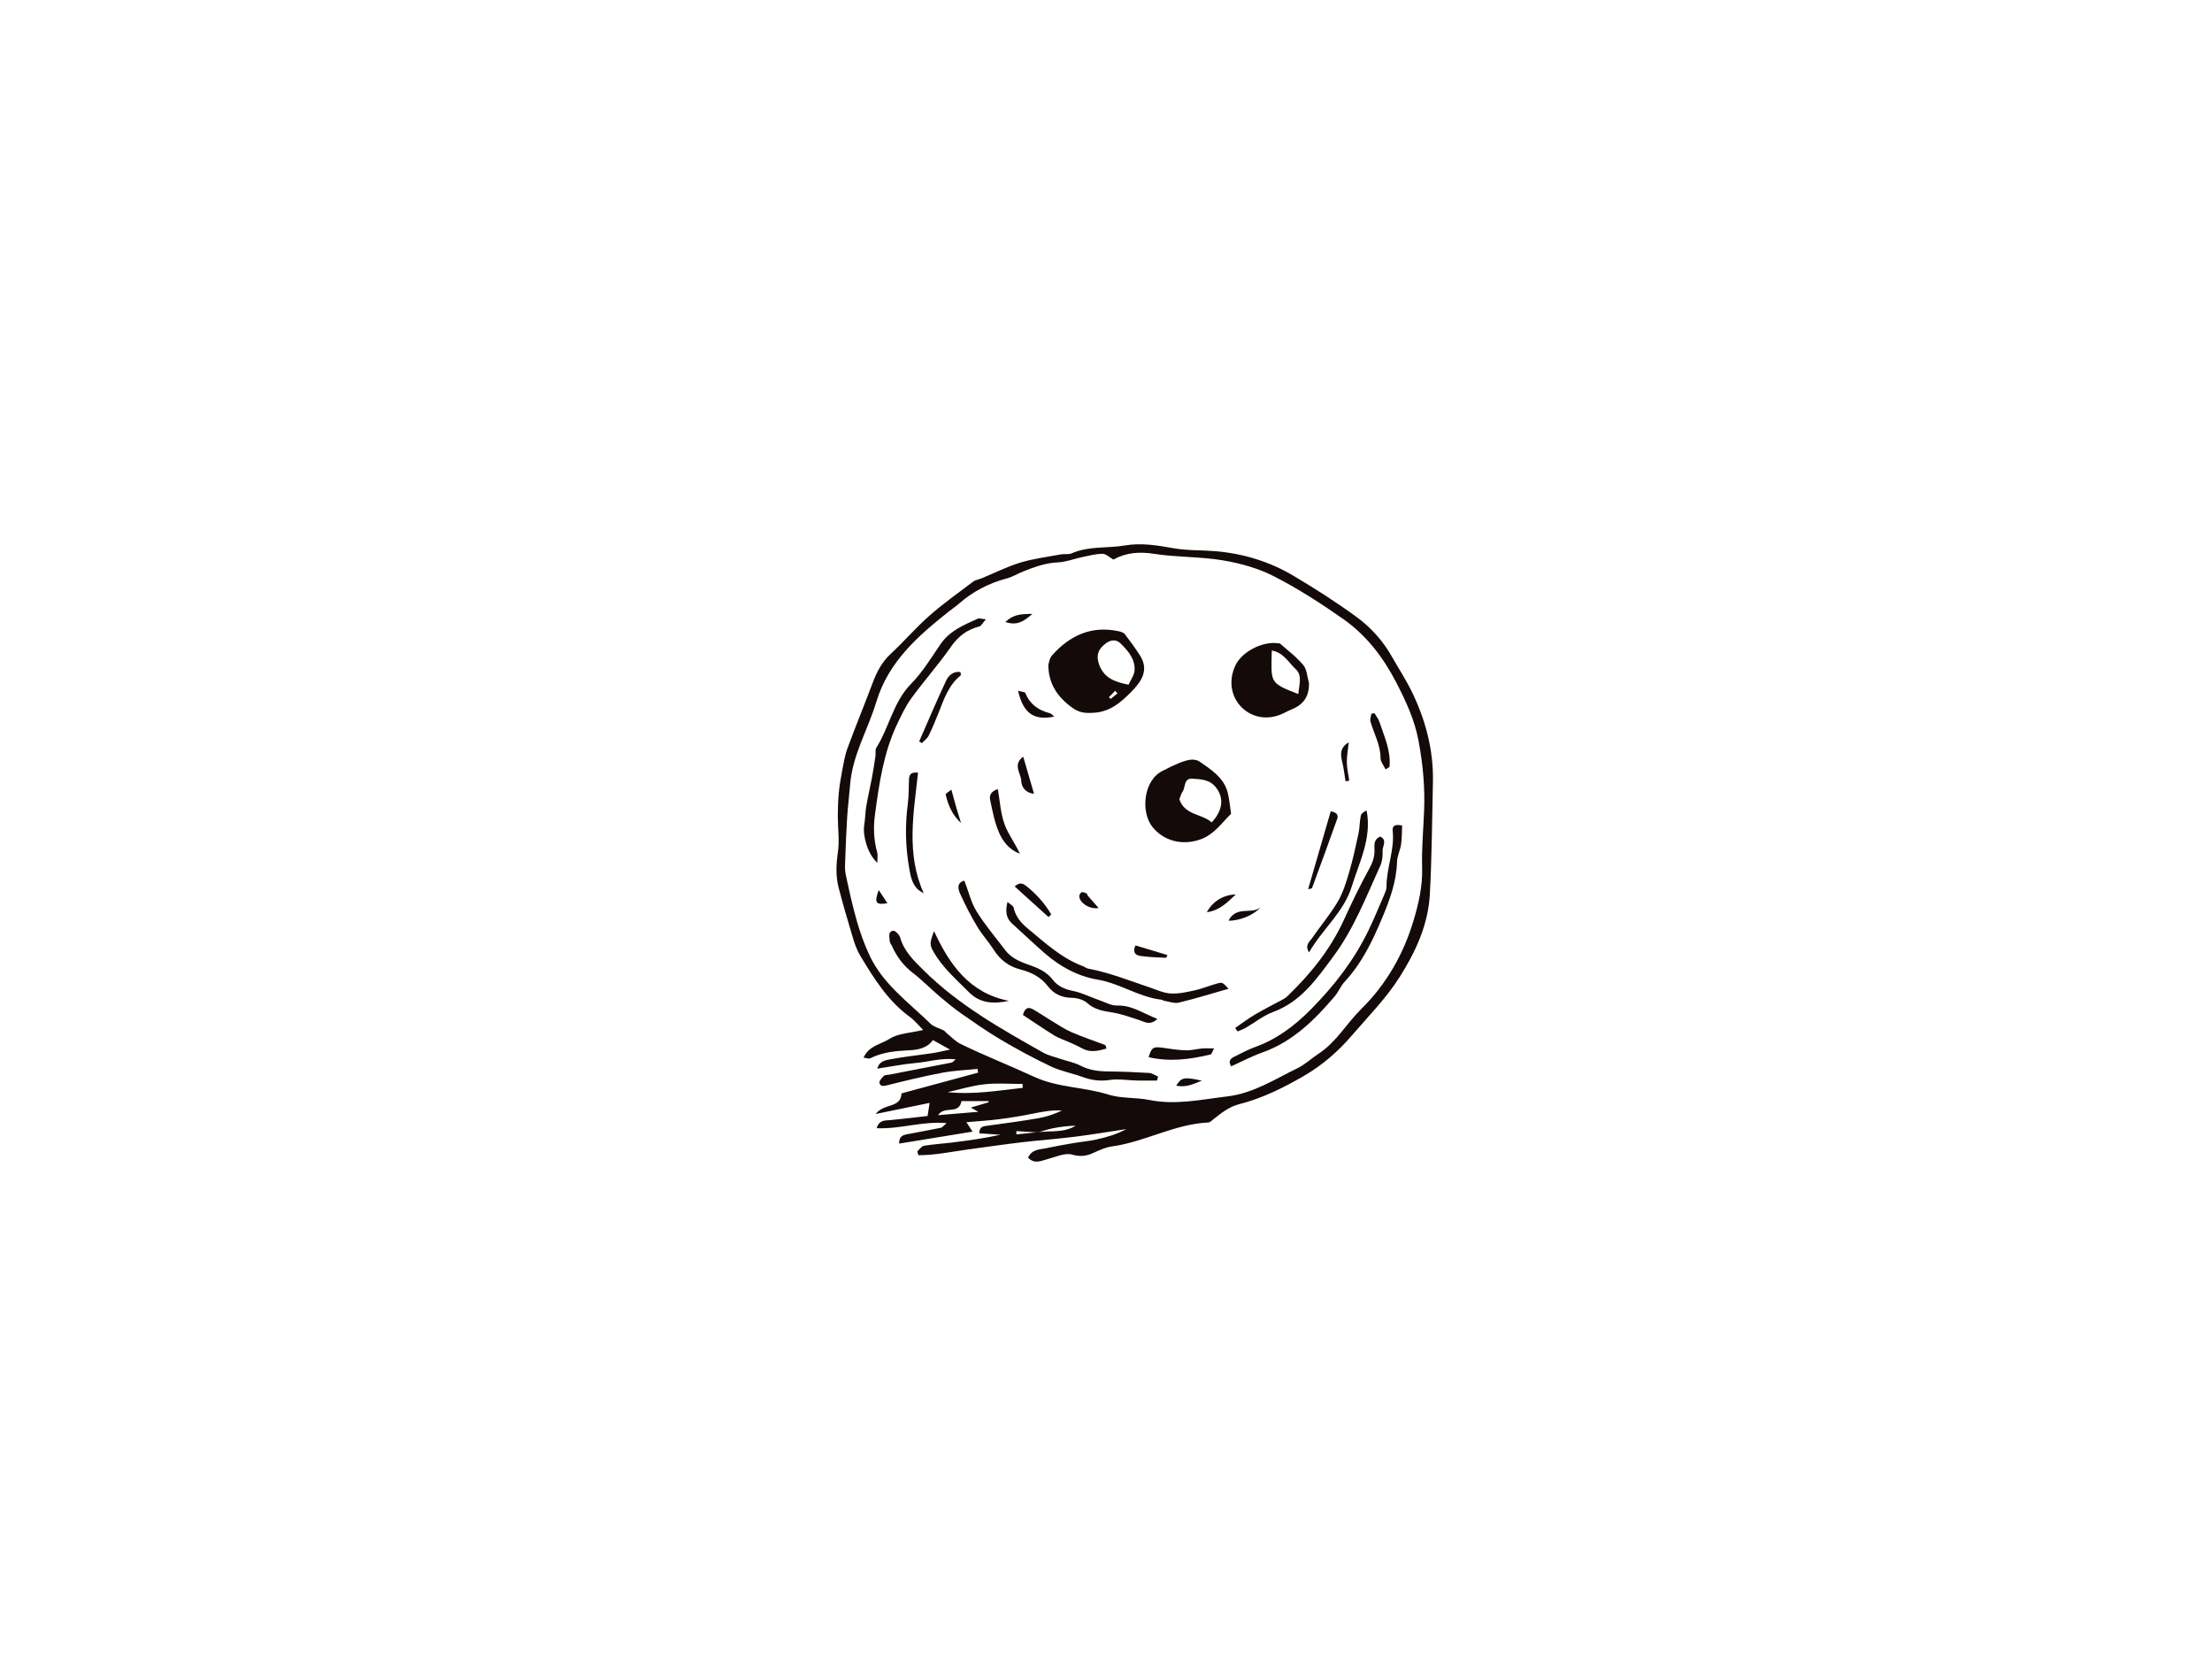 <?xml version="1.0" encoding="utf-8"?>
<!-- Generator: Adobe Illustrator 17.0.0, SVG Export Plug-In . SVG Version: 6.00 Build 0)  -->
<!DOCTYPE svg PUBLIC "-//W3C//DTD SVG 1.1//EN" "http://www.w3.org/Graphics/SVG/1.1/DTD/svg11.dtd">
<svg version="1.1" id="Layer_1" xmlns="http://www.w3.org/2000/svg" xmlns:xlink="http://www.w3.org/1999/xlink" x="0px" y="0px"
	 width="800px" height="600px" viewBox="0 0 800 600" enable-background="new 0 0 800 600" xml:space="preserve">
<g>
	<path fill-rule="evenodd" clip-rule="evenodd" fill="#140A09" d="M371.819,418.697c1.386-3.125,4.171-2.916,6.527-3.427
		c3.229-0.699,6.488-1.272,9.748-1.83c2.796-0.477,5.639-0.711,8.405-1.317c3.707-0.813,7.359-1.88,10.832-3.761
		c-6.248,0.936-12.485,1.991-18.751,2.773c-6.302,0.792-12.645,1.234-18.954,1.978c-6.458,0.765-12.898,1.697-19.343,2.577
		c-6.044,0.822-12.068,2.11-18.163,2.114c-0.121-0.475-0.232-0.949-0.355-1.421c0.811-0.697,1.537-1.856,2.435-2.003
		c3.434-0.573,6.926-0.769,10.386-1.199c5.758-0.719,11.507-1.509,17.253-2.793c-2.556-0.171-5.12-0.339-7.68-0.503
		c0.044-2.547,1.53-2.56,3.104-2.771c6.11-0.819,12.22-1.657,18.297-2.699c2.91-0.492,5.737-1.457,8.504-2.785
		c-3.68-0.25-7.209,0.479-10.767,1.19c-3.931,0.784-7.897,1.443-11.868,1.951c-3.794,0.49-7.622,0.707-11.924,1.088
		c0.89,1.349,1.426,2.166,2.241,3.406c-9.08,1.48-17.732,2.893-26.554,4.334c-0.073-2.669,1.399-3.087,2.875-3.377
		c4.076-0.801,8.17-1.509,12.239-2.339c0.5-0.106,0.896-0.721,2.041-1.701c-8.968-0.749-16.84,2.241-25.285,1.847
		c0.945-3.083,3.019-2.747,4.932-2.927c4.482-0.425,8.948-0.982,13.483-1.489c0.257-1.687,0.463-3.054,0.725-4.736
		c-6.273,1.289-12.387,2.548-19.527,4.021c3.054-4.007,9.076-1.959,9.381-7.463c9.243-2.506,18.468-5.005,27.697-7.504
		c-0.084-0.45-0.163-0.899-0.244-1.345c-4.232,0.437-8.518,0.588-12.681,1.378c-6.715,1.273-13.373,2.869-19.998,4.551
		c-1.411,0.355-2.512,0.407-2.76-0.903c-0.131-0.729,0.882-1.813,1.603-2.503c0.413-0.394,1.273-0.321,1.934-0.446
		c7.532-1.457,15.066-2.901,22.594-4.377c0.275-0.05,0.494-0.384,1.443-1.166c-5.33-0.573-9.835,0.924-14.374,1.318
		c-4.555,0.4-9.066,1.311-13.975,2.053c0.685-2.781,3.06-3.067,4.859-3.408c4.928-0.929,9.934-1.432,14.895-2.172
		c1.876-0.277,3.725-0.736,6.542-1.313c-2.581-1.439-4.278-2.383-6.187-3.45c-2.095,2.942-5.374,3.548-8.63,3.7
		c-4.87,0.225-9.617,0.671-14.051,2.904c-0.482,0.24-1.251-0.098-2.412-0.229c1.915-4.373,6.383-4.855,9.385-6.798
		c3.169-2.053,7.615-2.122,12.191-3.225c-1.799-1.783-3.146-3.502-4.841-4.736c-7.934-5.751-12.931-13.863-17.869-22.006
		c-1.193-1.963-1.995-4.211-2.666-6.423c-1.835-6.052-3.602-12.126-5.197-18.247c-1.105-4.246-0.917-8.503-0.271-12.908
		c0.627-4.244-0.044-8.668-0.036-13.012c0.007-2.796,0.094-5.599,0.355-8.384c0.253-2.646,0.688-5.291,1.195-7.905
		c0.538-2.76,0.965-5.589,1.929-8.207c2.923-7.934,6.143-15.76,9.12-23.679c1.495-3.97,3.333-7.565,6.546-10.53
		c4.786-4.421,9.035-9.431,13.917-13.732c5.01-4.409,10.484-8.301,15.825-12.326c0.892-0.675,2.152-0.849,3.227-1.291
		c4.62-1.907,9.124-4.199,13.884-5.639c4.747-1.439,9.748-2.055,14.647-2.965c1.313-0.246,2.814,0.111,3.971-0.396
		c6.156-2.708,12.789-1.751,19.12-2.825c6.17-1.051,11.872-0.029,17.817,1.009c4.92,0.855,10.015,0.626,15.02,1.051
		c10.09,0.849,19.621,3.771,28.299,8.935c7.742,4.605,15.36,9.475,22.636,14.778c5.274,3.836,9.687,8.745,12.946,14.535
		c2.368,4.199,5.038,8.255,7.144,12.579c5.039,10.332,7.901,21.24,7.63,32.825c-0.313,13.507-0.382,27.026-1.12,40.513
		c-0.604,10.895-5.057,20.567-10.857,29.763c-4.951,7.828-11.397,14.293-17.359,21.238c-4.99,5.814-10.64,10.698-17.119,14.484
		c-7.471,4.367-15.262,8.236-23.752,10.392c-3.515,0.896-6.248,3.112-9.02,5.276c-0.642,0.502-1.334,1.27-2.033,1.303
		c-12.122,0.553-22.787,6.952-34.637,8.622c-2.27,0.319-4.522,1.255-6.625,2.245c-2.633,1.238-4.853,1.622-7.97,0.747
		c-2.679-0.751-6.093,0.921-9.131,1.701C376.362,419.866,374.169,421.08,371.819,418.697z M375.236,409.487
		c4.626-0.621,9.512,0.319,13.801-2.372c-2.793,0.065-5.549,0.405-8.26,0.945c-1.851,0.363-3.638,1.005-5.474,1.495
		c-2.574-0.156-5.153-0.315-7.726-0.475c0.007,0.394,0.007,0.797,0.013,1.193C370.141,410.014,372.689,409.752,375.236,409.487z
		 M402.681,202.37c-1.476-0.823-2.716-2.097-3.944-2.085c-2.453,0.021-4.911,0.692-7.344,1.197c-2.927,0.611-5.81,1.779-8.75,1.91
		c-4.459,0.192-8.466,1.643-12.493,3.235c-2.016,0.798-3.905,2.005-5.979,2.549c-6.58,1.737-12.408,4.776-17.507,9.281
		c-1.128,0.995-2.401,1.816-3.583,2.752c-11.19,8.887-21.78,18.166-26.148,32.627c-3.018,9.99-8.609,19.17-9.472,29.862
		c-0.319,3.971-0.821,7.932-1.078,11.906c-0.323,4.999-0.507,10.008-0.688,15.014c-0.065,1.832-0.237,3.733,0.138,5.495
		c1.207,5.704,2.451,11.422,4.065,17.021c1.244,4.311,2.77,8.599,4.699,12.644c4.895,10.284,14.117,16.819,21.982,24.503
		c1.205,1.178,3.16,1.567,4.728,2.385c0.429,0.221,0.703,0.711,1.096,1.023c1.668,1.332,3.188,2.985,5.058,3.898
		c8.656,4.223,17.674,7.732,26.352,11.768c8.801,4.094,18.161,3.709,27.002,6.502c4.68,1.484,9.95,0.975,14.837,1.96
		c9.589,1.934,18.914-0.18,28.303-1.297c9.312-1.113,17.123-6.204,25.306-10.2c2.816-1.378,5.185-3.639,7.83-5.385
		c6.273-4.148,9.917-10.788,15.155-15.949c9.058-8.924,15.303-19.773,18.964-32.001c1.872-6.252,3.321-12.529,3.119-19.215
		c-0.208-6.817,0.442-13.659,0.717-20.492c0.348-8.555-0.446-17.007-2.024-25.416c-1.407-7.499-4.564-14.291-8.028-20.988
		c-4.67-9.048-10.772-17.055-19.077-22.908c-8.028-5.66-16.371-11.019-25.089-15.501c-5.685-2.923-12.181-4.734-18.52-5.802
		c-8.201-1.382-16.687-1.071-24.906-2.368C411.98,199.441,407.159,199.879,402.681,202.37z M369.887,393.441
		c-0.025-0.471-0.048-0.942-0.069-1.413c-4.592,0-9.218-0.388-13.752,0.108c-4.503,0.49-8.904,1.872-13.353,2.862
		c4.597,0.475,9.046,0.344,13.475-0.025C360.767,394.584,365.32,393.96,369.887,393.441z M339.278,403.316
		c4.88-0.405,9.254-0.773,14.563-1.215c-1.428-0.801-1.937-1.084-2.735-1.528c2.612-0.778,4.559-1.359,6.502-1.939
		c-0.042-0.135-0.09-0.267-0.134-0.402c-3.298,0-6.598,0-9.739,0C346.783,403.362,341.565,399.701,339.278,403.316z"/>
	<path fill-rule="evenodd" clip-rule="evenodd" fill="none" d="M402.681,202.37c4.478-2.491,9.298-2.929,14.72-2.074
		c8.22,1.297,16.705,0.986,24.906,2.368c6.339,1.068,12.835,2.879,18.52,5.802c8.718,4.482,17.061,9.84,25.089,15.501
		c8.305,5.852,14.407,13.859,19.077,22.908c3.463,6.696,6.621,13.488,8.028,20.988c1.578,8.409,2.372,16.861,2.024,25.416
		c-0.275,6.832-0.925,13.675-0.717,20.492c0.201,6.686-1.247,12.964-3.119,19.215c-3.661,12.228-9.906,23.077-18.964,32.001
		c-5.237,5.161-8.881,11.801-15.155,15.949c-2.645,1.747-5.014,4.007-7.83,5.385c-8.184,3.996-15.995,9.087-25.306,10.2
		c-9.389,1.117-18.714,3.231-28.303,1.297c-4.888-0.986-10.157-0.476-14.837-1.96c-8.841-2.793-18.201-2.408-27.002-6.502
		c-8.678-4.036-17.695-7.545-26.352-11.768c-1.87-0.913-3.39-2.566-5.058-3.898c-0.392-0.311-0.667-0.801-1.096-1.023
		c-1.568-0.819-3.523-1.207-4.728-2.385c-7.865-7.684-17.086-14.219-21.982-24.503c-1.93-4.046-3.456-8.333-4.699-12.644
		c-1.614-5.598-2.858-11.316-4.065-17.021c-0.375-1.762-0.203-3.663-0.138-5.495c0.181-5.006,0.365-10.015,0.688-15.014
		c0.257-3.975,0.759-7.936,1.078-11.906c0.863-10.692,6.454-19.871,9.472-29.862c4.368-14.461,14.958-23.74,26.148-32.627
		c1.182-0.936,2.455-1.757,3.583-2.752c5.099-4.505,10.926-7.544,17.507-9.281c2.074-0.544,3.963-1.751,5.979-2.549
		c4.026-1.591,8.034-3.043,12.493-3.235c2.941-0.131,5.824-1.299,8.75-1.91c2.433-0.506,4.891-1.177,7.344-1.197
		C399.966,200.273,401.205,201.547,402.681,202.37z M379.141,240.467c-0.004,6.682,3.31,11.835,9.133,15.81
		c2.404,1.639,4.866,1.693,7.63,1.484c5.62-0.429,9.562-3.805,13.148-7.457c3.544-3.607,6.723-7.78,3.234-13.25
		c-1.697-2.656-3.561-5.214-5.483-7.713c-0.442-0.573-1.409-0.867-2.197-1.04c-9.838-2.133-17.675,1.501-24.103,8.703
		C379.499,238.128,379.318,239.984,379.141,240.467z M445.239,294.324c-0.421-2.756-0.621-5.222-1.201-7.59
		c-1.342-5.459-6.066-8.424-10.085-11.22c-2.842-1.983-7.088,0.261-10.49,1.766c-0.913,0.402-1.762,0.949-2.679,1.357
		c-7.213,3.191-8.38,14.918-4.011,20.415c4.149,5.21,10.996,6.817,17.38,4.524C439.216,301.76,441.895,297.535,445.239,294.324z
		 M473.403,247.038c-0.631-2.187-0.692-4.838-2.016-6.46c-2.393-2.921-5.533-5.239-8.391-7.774
		c-0.206-0.185-0.638-0.119-0.969-0.163c-5.333-0.733-12.72,2.927-15.143,7.859c-2.295,4.659-1.96,9.896,0.853,13.765
		c3.198,4.396,9.07,6.633,15.279,4.213c1.401-0.544,2.699-1.338,4.092-1.897C471.37,254.866,473.542,251.91,473.403,247.038z
		 M418.43,390.802c0.139-0.479,0.283-0.961,0.425-1.439c-1.095-0.457-2.164-1.247-3.281-1.317
		c-4.991-0.305-9.994-0.494-14.991-0.548c-3.394-0.037-6.564-0.45-9.683-2.035c-2.483-1.261-5.333-1.791-8.007-2.693
		c-1.899-0.642-3.907-1.111-5.635-2.085c-15.272-8.608-30.517-17.188-43.177-29.713c-3.652-3.615-7.117-6.898-8.554-11.974
		c-0.287-1.007-1.834-2.523-2.527-2.389c-2.033,0.39-1.232,2.381-1.221,3.778c0.006,0.59,0.557,1.171,0.823,1.772
		c1.726,3.896,4.192,7.136,7.632,9.781c3.3,2.527,6.216,5.558,9.392,8.264c2.539,2.16,5.12,4.299,7.847,6.208
		c4.786,3.343,9.574,6.715,14.595,9.673c5.877,3.467,11.908,6.73,18.08,9.642c3.583,1.689,7.611,2.4,11.364,3.767
		c3.214,1.172,6.314,1.614,9.794,1.091c3.213-0.478,6.579,0.131,9.879,0.204C413.6,390.844,416.016,390.802,418.43,390.802z
		 M317.278,312.029c0-1.261,0.273-2.598-0.046-3.775c-1.234-4.528-1.43-8.908-0.784-13.688c1.505-11.151,3.079-22.2,7.924-32.487
		c1.551-3.296,3.129-6.665,5.26-9.588c4.595-6.31,9.818-12.166,14.273-18.563c2.662-3.819,5.839-6.219,10.248-7.353
		c0.748-0.196,1.259-1.321,2.408-2.608c-1.668-0.144-2.416-0.446-2.927-0.217c-5.003,2.266-10.114,4.319-13.435,9.16
		c-3.39,4.932-6.538,10.179-10.69,14.403c-6.498,6.612-7.888,15.733-12.596,23.158c-0.473,0.746-0.139,1.972-0.285,2.966
		c-0.39,2.618-0.79,5.235-1.276,7.84c-0.646,3.423-1.457,6.817-2.037,10.248c-0.392,2.295-0.396,4.649-0.761,6.948
		C311.965,302.127,313.706,308.78,317.278,312.029z M445.264,385.653c3.757-1.691,7.43-3.65,11.315-5.026
		c10.969-3.9,18.827-11.71,26.116-20.271c1.388-1.636,2.2-3.779,3.652-5.345c6.254-6.756,10.109-14.816,13.613-23.215
		c2.723-6.527,5.091-12.993,5.304-20.156c0.062-2.114,1.153-4.173,1.465-6.304c0.323-2.241,0.265-4.538,0.373-6.754
		c-2.27-0.532-3.65-0.133-3.423,1.893c0.773,6.938-2.283,13.429-2.222,20.274c0.007,0.957-0.458,1.963-0.853,2.879
		c-1.918,4.438-3.746,8.924-5.87,13.265c-5.182,10.584-12.304,19.737-20.59,28.107c-5.856,5.926-12.249,10.788-20.14,13.642
		c-2.662,0.963-5.185,2.327-7.734,3.592C444.928,382.899,444.163,383.904,445.264,385.653z M446.712,371.771
		c0.286,0.425,0.576,0.845,0.863,1.268c0.982-0.434,2.012-0.778,2.941-1.311c3.325-1.918,6.419-4.447,9.965-5.752
		c10.077-3.713,15.737-11.98,21.691-19.998c7.442-10.015,11.908-21.608,17.015-32.842c0.725-1.595,0.938-3.573,0.84-5.341
		c-0.094-1.726,1.831-3.938-0.84-5.241c-2.274,0.927-2.176,2.848-2.089,4.701c0.119,2.585-0.682,4.742-1.954,7.056
		c-3.285,5.966-6.262,12.122-9.08,18.33c-4.849,10.659-12.047,19.521-20.373,27.574c-0.475,0.461-1.038,0.863-1.616,1.178
		c-3.361,1.836-6.804,3.537-10.1,5.476C451.462,368.352,449.125,370.129,446.712,371.771z M444.328,357.592
		c-2.157-2.277-2.193-2.408-4.082-1.903c-2.72,0.721-5.337,1.849-8.08,2.462c-2.871,0.638-5.864,1.315-8.76,1.157
		c-2.568-0.142-5.099-1.336-7.607-2.187c-7.372-2.491-14.622-5.374-22.316-6.825c-0.632-0.119-1.182-0.627-1.807-0.859
		c-7.705-2.846-13.605-8.376-19.777-13.461c-2.449-2.012-4.599-4.372-5.304-7.726c-0.142-0.678-1.219-1.161-2.22-2.045
		c-0.817,3.361-0.565,5.8,1.685,7.84c3.848,3.477,7.611,7.046,11.499,10.473c5.618,4.938,12.083,8.547,19.421,9.779
		c8.105,1.361,14.962,6.354,23.136,7.267c0.319,0.037,0.598,0.336,0.921,0.388c1.776,0.269,3.694,1.044,5.324,0.652
		C432.272,361.187,438.082,359.374,444.328,357.592z M418.584,368.511c-5.172-2.003-9.204-5.005-14.563-4.847
		c-2.191,0.065-4.436-1.238-6.623-2.003c-3.11-1.084-6.123-2.625-9.319-3.271c-2.969-0.598-5.507-1.689-7.281-3.984
		c-1.947-2.521-4.392-3.872-7.319-4.956c-3.559-1.317-7.371-2.453-9.848-5.724c-3.517-4.655-7.35-9.12-10.411-14.065
		c-2.029-3.283-2.941-7.261-4.434-11.143c-2.76,0.626-2.35,2.912-1.591,4.594c1.834,4.09,3.902,8.093,6.197,11.945
		c1.791,2.993,4.196,5.606,6.077,8.551c2.295,3.582,5.43,5.939,9.472,6.984c4,1.03,7.453,2.719,10.038,6.098
		c2.143,2.797,5.026,4.138,8.703,4.192c1.897,0.027,4.213,0.671,5.562,1.897c2.712,2.462,5.835,2.866,9.171,3.411
		c3.245,0.534,6.396,1.705,9.546,2.714C413.96,369.545,415.866,371.054,418.584,368.511z M473.423,344.452
		c4.966-8.551,12.641-14.668,15.439-23.788c2.731-8.889,7.328-17.486,5.4-27.538c-1.038,0.459-1.949,1.099-2.112,1.893
		c-0.435,2.103-0.369,4.307-0.819,6.408c-1.007,4.695-2.029,9.41-3.387,14.015c-1.08,3.652-2.216,7.423-4.13,10.661
		c-2.748,4.653-6.285,8.83-9.368,13.296C473.592,340.646,471.837,341.782,473.423,344.452z M369.97,367.089
		c3.884,2.558,7.578,5.091,11.386,7.446c1.545,0.953,3.344,1.487,5.012,2.241c1.657,0.754,3.336,1.465,4.92,2.347
		c3.006,1.671,5.86,0.986,8.889,0.071c-0.277-0.699-0.317-1.188-0.519-1.265c-4.019-1.541-8.122-2.883-12.064-4.591
		c-2.564-1.113-4.922-2.719-7.332-4.167c-2.293-1.37-4.482-2.921-6.817-4.213C371.794,364.045,370.565,364.642,369.97,367.089z
		 M364.865,361.969c-14.165-2.773-21.395-12.952-27.067-25.224c-1.58,4.313-1.649,4.903-0.144,7.536
		c3.263,5.704,8.205,9.954,12.756,14.547C354.458,362.916,359.353,363.166,364.865,361.969z M334.072,323.036
		c-6.456-14.305-3.613-29.018-2.053-43.576c-2.845-0.363-3.221,0.957-3.279,2.654c-0.098,2.851-0.037,5.726-0.409,8.54
		c-1.015,7.692-0.882,15.339,0.43,22.969C329.403,317.349,329.983,321.164,334.072,323.036z M360.883,285.394
		c-2.205,0.69-3.177,2.053-2.8,3.836c0.828,3.888,1.553,7.876,3.069,11.511c1.424,3.427,3.709,6.544,7.68,8.003
		c-1.639-3.721-4.221-6.992-5.552-10.715C361.869,294.091,361.648,289.72,360.883,285.394z M439.06,379.172
		c-1.845,0-3.087-0.09-4.305,0.017c-1.965,0.179-3.927,0.738-5.874,0.675c-2.785-0.087-5.57-0.517-8.338-0.924
		c-3.44-0.5-4.075-0.139-5.124,3.402c7.586,1.766,15.043,0.813,22.439-0.997C438.243,381.25,438.431,380.35,439.06,379.172z
		 M332.428,268.164c0.323,0.202,0.646,0.401,0.972,0.605c0.827-0.886,1.92-1.635,2.439-2.673c1.336-2.683,2.477-5.464,3.586-8.253
		c1.974-4.953,3.631-10.084,8.047-13.598c0.131-0.105-0.052-0.599-0.123-1.197c-2.527-0.359-4.28,1.24-5.139,3.058
		C338.775,253.378,335.659,260.799,332.428,268.164z M473.092,321.625c1.128-0.327,1.378-0.331,1.411-0.413
		c3.064-8.354,6.154-16.7,9.127-25.087c0.565-1.591-0.523-2.381-2.35-2.704C478.585,302.707,475.906,311.938,473.092,321.625z
		 M501.114,278.252c0.698-0.481,1.397-0.715,1.423-1.013c0.536-5.746-1.901-10.853-3.623-16.104
		c-0.377-1.141-1.194-2.139-1.809-3.202c-0.377,0.061-0.755,0.127-1.132,0.192c-0.127,0.936-0.561,1.962-0.331,2.796
		c1.234,4.417,3.675,8.462,3.656,13.287C499.29,275.502,500.434,276.809,501.114,278.252z M368.198,249.827
		c1.951,8.503,6.012,10.772,13.108,9.341c-0.683-0.526-1.109-1.099-1.653-1.238c-4.109-1.036-7.18-3.227-8.812-7.292
		C370.677,250.225,369.524,250.211,368.198,249.827z M366.975,320.604c4.213,3.805,8.22,7.43,12.228,11.053
		c0.329-0.307,0.659-0.617,0.99-0.92c-2.245-3.89-5.233-7.209-8.75-10.073C370.321,319.753,369.001,318.709,366.975,320.604z
		 M373.965,287.066c-1.309-4.493-2.552-8.768-3.902-13.402c-3.963,2.887-0.79,6.037-0.711,8.751
		C369.418,284.812,371.167,286.886,373.965,287.066z M410.663,341.921c-0.867,1.833-0.642,3.456,1.743,3.804
		c3.05,0.446,6.154,0.529,9.241,0.675c0.205,0.009,0.446-0.736,0.586-0.986C418.391,344.252,414.626,343.116,410.663,341.921z
		 M487.799,268.467c-3.15,1.853-3.06,4.277-2.393,6.959c0.585,2.343,0.834,4.764,1.23,7.15c0.45-0.079,0.899-0.165,1.349-0.25
		c-0.317-2.212-0.863-4.424-0.886-6.642C487.078,273.284,487.545,270.876,487.799,268.467z M446.925,323.499
		c-4.409,0.061-8.478,2.589-10.436,6.404C440.967,329.311,443.559,326.672,446.925,323.499z M347.564,297.649
		c-0.559-1.835-1.145-3.663-1.678-5.504c-0.575-1.987-1.103-3.982-1.814-6.564c-1.055,0.873-2.114,1.436-2.045,1.747
		C342.878,291.218,344.438,294.794,347.564,297.649z M444.307,332.967c3.963,0.121,9.268-2.07,11.509-4.765
		C452.581,330.814,447.146,327.445,444.307,332.967z M425.389,392.651c3.557,0.7,6.052-0.503,9.266-1.828
		C428.195,389.441,427.267,389.612,425.389,392.651z M363.587,224.96c4.265,1.386,6.616-0.185,9.792-2.921
		C369.339,222.039,366.535,222.15,363.587,224.96z M397.329,328.402c-1.38-1.567-2.651-2.993-3.894-4.438
		c-0.205-0.241-0.235-0.731-0.471-0.834c-0.555-0.253-1.267-0.599-1.745-0.432c-0.427,0.148-0.913,0.953-0.888,1.443
		C390.461,326.603,394.117,328.927,397.329,328.402z M317.792,321.9c-1.668,4.689-1.055,5.451,3.169,4.769
		C319.976,325.182,319.098,323.866,317.792,321.9z"/>
	<path fill-rule="evenodd" clip-rule="evenodd" fill="none" d="M369.887,393.441c-4.567,0.519-9.12,1.144-13.7,1.532
		c-4.428,0.369-8.878,0.499-13.475,0.025c4.449-0.99,8.85-2.372,13.353-2.862c4.534-0.496,9.16-0.108,13.752-0.108
		C369.839,392.499,369.862,392.97,369.887,393.441z"/>
	<path fill-rule="evenodd" clip-rule="evenodd" fill="none" d="M339.278,403.316c2.287-3.615,7.505,0.046,8.456-5.084
		c3.141,0,6.441,0,9.739,0c0.044,0.135,0.092,0.267,0.134,0.402c-1.943,0.58-3.89,1.161-6.502,1.939
		c0.797,0.444,1.307,0.727,2.735,1.528C348.532,402.543,344.158,402.91,339.278,403.316z"/>
	<path fill-rule="evenodd" clip-rule="evenodd" fill="none" d="M375.322,409.581c1.817-0.515,3.604-1.157,5.455-1.52
		c2.712-0.54,5.468-0.88,8.26-0.945c-4.29,2.69-9.175,1.751-13.801,2.372L375.322,409.581z"/>
	<path fill-rule="evenodd" clip-rule="evenodd" fill="none" d="M375.236,409.487c-2.547,0.265-5.095,0.527-7.646,0.788
		c-0.006-0.396-0.006-0.799-0.013-1.193c2.573,0.159,5.152,0.319,7.738,0.486C375.322,409.581,375.236,409.487,375.236,409.487z"/>
	<path fill-rule="evenodd" clip-rule="evenodd" fill="#140A09" d="M379.141,240.467c0.177-0.483,0.357-2.339,1.362-3.463
		c6.429-7.202,14.265-10.836,24.103-8.703c0.788,0.173,1.755,0.467,2.197,1.04c1.922,2.499,3.786,5.057,5.483,7.713
		c3.489,5.47,0.31,9.642-3.234,13.25c-3.587,3.652-7.528,7.028-13.148,7.457c-2.764,0.209-5.226,0.156-7.63-1.484
		C382.451,252.302,379.137,247.149,379.141,240.467z M408.157,247.632c0.765-1.737,2.068-3.435,2.176-5.203
		c0.261-4.126-2.418-7.119-5.128-9.777c-1.305-1.276-3.129-1.439-5.01-0.146c-3.058,2.112-3.946,4.613-2.593,8.095
		C399.4,245.243,403.262,246.678,408.157,247.632z M404.129,250.809c-0.261-0.327-0.529-0.653-0.797-0.982
		c-0.761,0.771-1.522,1.547-2.285,2.324c0.204,0.206,0.411,0.417,0.613,0.623C402.485,252.117,403.31,251.464,404.129,250.809z"/>
	<path fill-rule="evenodd" clip-rule="evenodd" fill="#140A09" d="M445.239,294.324c-3.344,3.212-6.023,7.436-11.086,9.252
		c-6.384,2.293-13.231,0.686-17.38-4.524c-4.369-5.497-3.202-17.225,4.011-20.415c0.917-0.407,1.767-0.955,2.679-1.357
		c3.402-1.505,7.648-3.75,10.49-1.766c4.019,2.796,8.743,5.762,10.085,11.22C444.618,289.102,444.818,291.568,445.239,294.324z
		 M426.523,289.046c1.97,5.889,8.174,5.201,11.703,8.391c4.109-4.449,4.478-8.887,1.545-12.652c-2.27-2.917-5.533-2.977-8.624-3.162
		c-3.121-0.181-2.324,3.162-3.493,4.776C427.177,287.055,426.988,287.925,426.523,289.046z"/>
	<path fill-rule="evenodd" clip-rule="evenodd" fill="#140A09" d="M473.403,247.038c0.139,4.872-2.033,7.828-6.294,9.542
		c-1.393,0.559-2.691,1.353-4.092,1.897c-6.21,2.42-12.081,0.183-15.279-4.213c-2.814-3.869-3.148-9.106-0.853-13.765
		c2.423-4.932,9.81-8.591,15.143-7.859c0.331,0.044,0.763-0.021,0.969,0.163c2.858,2.535,5.998,4.853,8.391,7.774
		C472.711,242.2,472.773,244.85,473.403,247.038z M469.563,251.011c0.213-3.154,1.591-6.675-0.936-8.993
		c-2.556-2.341-4.426-6.058-8.67-6.748C459.696,246.867,458.983,246.949,469.563,251.011z"/>
	<path fill-rule="evenodd" clip-rule="evenodd" fill="#140A09" d="M418.43,390.802c-2.414,0-4.83,0.043-7.244-0.011
		c-3.3-0.073-6.665-0.682-9.879-0.204c-3.481,0.523-6.581,0.081-9.794-1.091c-3.754-1.367-7.782-2.078-11.364-3.767
		c-6.172-2.912-12.202-6.175-18.08-9.642c-5.022-2.958-9.809-6.331-14.595-9.673c-2.727-1.908-5.308-4.048-7.847-6.208
		c-3.177-2.706-6.093-5.737-9.392-8.264c-3.441-2.645-5.906-5.885-7.632-9.781c-0.265-0.601-0.817-1.182-0.823-1.772
		c-0.011-1.397-0.813-3.388,1.221-3.778c0.694-0.135,2.241,1.382,2.527,2.389c1.437,5.076,4.903,8.358,8.554,11.974
		c12.66,12.525,27.905,21.105,43.177,29.713c1.728,0.975,3.737,1.443,5.635,2.085c2.673,0.901,5.524,1.432,8.007,2.693
		c3.119,1.585,6.288,1.999,9.683,2.035c4.997,0.054,10,0.242,14.991,0.548c1.117,0.069,2.185,0.859,3.281,1.317
		C418.712,389.841,418.568,390.323,418.43,390.802z"/>
	<path fill-rule="evenodd" clip-rule="evenodd" fill="#140A09" d="M317.278,312.029c-3.571-3.248-5.313-9.902-4.724-13.557
		c0.365-2.299,0.369-4.653,0.761-6.948c0.581-3.431,1.391-6.825,2.037-10.248c0.486-2.604,0.886-5.222,1.276-7.84
		c0.146-0.993-0.188-2.22,0.285-2.966c4.709-7.424,6.098-16.546,12.596-23.158c4.151-4.224,7.3-9.471,10.69-14.403
		c3.321-4.841,8.432-6.894,13.435-9.16c0.511-0.229,1.259,0.073,2.927,0.217c-1.149,1.288-1.66,2.412-2.408,2.608
		c-4.409,1.134-7.586,3.534-10.248,7.353c-4.455,6.396-9.677,12.253-14.273,18.563c-2.131,2.923-3.709,6.292-5.26,9.588
		c-4.845,10.286-6.419,21.336-7.924,32.487c-0.646,4.78-0.45,9.16,0.784,13.688C317.55,309.43,317.278,310.768,317.278,312.029z"/>
	<path fill-rule="evenodd" clip-rule="evenodd" fill="#140A09" d="M445.264,385.653c-1.101-1.749-0.337-2.754,1.005-3.417
		c2.549-1.265,5.072-2.629,7.734-3.592c7.892-2.854,14.284-7.717,20.14-13.642c8.286-8.37,15.408-17.522,20.59-28.107
		c2.124-4.342,3.952-8.828,5.87-13.265c0.396-0.917,0.861-1.922,0.853-2.879c-0.062-6.846,2.994-13.336,2.222-20.274
		c-0.227-2.026,1.153-2.425,3.423-1.893c-0.107,2.216-0.05,4.513-0.373,6.754c-0.311,2.131-1.403,4.19-1.465,6.304
		c-0.213,7.163-2.581,13.629-5.304,20.156c-3.504,8.399-7.359,16.459-13.613,23.215c-1.451,1.567-2.264,3.709-3.652,5.345
		c-7.288,8.56-15.147,16.371-26.116,20.271C452.694,382.003,449.022,383.962,445.264,385.653z"/>
	<path fill-rule="evenodd" clip-rule="evenodd" fill="#140A09" d="M446.712,371.771c2.414-1.641,4.751-3.419,7.263-4.903
		c3.296-1.939,6.738-3.64,10.1-5.476c0.579-0.315,1.141-0.717,1.616-1.178c8.326-8.053,15.524-16.915,20.373-27.574
		c2.818-6.208,5.795-12.364,9.08-18.33c1.272-2.314,2.074-4.47,1.954-7.056c-0.086-1.853-0.184-3.774,2.089-4.701
		c2.671,1.303,0.746,3.515,0.84,5.241c0.098,1.769-0.115,3.746-0.84,5.341c-5.107,11.234-9.573,22.827-17.015,32.842
		c-5.954,8.018-11.614,16.285-21.691,19.998c-3.546,1.305-6.64,3.834-9.965,5.752c-0.929,0.533-1.959,0.877-2.941,1.311
		C447.288,372.616,446.998,372.196,446.712,371.771z"/>
	<path fill-rule="evenodd" clip-rule="evenodd" fill="#140A09" d="M444.328,357.592c-6.246,1.781-12.056,3.594-17.967,5.011
		c-1.63,0.392-3.548-0.383-5.324-0.652c-0.323-0.052-0.601-0.352-0.921-0.388c-8.174-0.913-15.031-5.906-23.136-7.267
		c-7.338-1.232-13.804-4.841-19.421-9.779c-3.888-3.427-7.651-6.996-11.499-10.473c-2.251-2.039-2.502-4.478-1.685-7.84
		c1.001,0.884,2.078,1.367,2.22,2.045c0.705,3.354,2.856,5.714,5.304,7.726c6.172,5.086,12.072,10.615,19.777,13.461
		c0.625,0.233,1.175,0.74,1.807,0.859c7.694,1.451,14.943,4.334,22.316,6.825c2.508,0.851,5.039,2.045,7.607,2.187
		c2.896,0.158,5.888-0.519,8.76-1.157c2.743-0.613,5.361-1.741,8.08-2.462C442.135,355.184,442.172,355.315,444.328,357.592z"/>
	<path fill-rule="evenodd" clip-rule="evenodd" fill="#140A09" d="M418.584,368.511c-2.718,2.543-4.624,1.034-6.623,0.392
		c-3.15-1.009-6.302-2.179-9.546-2.714c-3.336-0.546-6.46-0.949-9.171-3.411c-1.349-1.226-3.665-1.87-5.562-1.897
		c-3.677-0.054-6.56-1.395-8.703-4.192c-2.585-3.379-6.038-5.068-10.038-6.098c-4.042-1.045-7.177-3.402-9.472-6.984
		c-1.881-2.945-4.286-5.558-6.077-8.551c-2.295-3.852-4.363-7.855-6.197-11.945c-0.759-1.682-1.168-3.967,1.591-4.594
		c1.493,3.882,2.405,7.861,4.434,11.143c3.062,4.945,6.894,9.41,10.411,14.065c2.477,3.271,6.289,4.407,9.848,5.724
		c2.927,1.084,5.372,2.435,7.319,4.956c1.774,2.295,4.311,3.387,7.281,3.984c3.196,0.646,6.21,2.187,9.319,3.271
		c2.187,0.765,4.432,2.068,6.623,2.003C409.379,363.506,413.412,366.508,418.584,368.511z"/>
	<path fill-rule="evenodd" clip-rule="evenodd" fill="#140A09" d="M473.423,344.452c-1.586-2.669,0.169-3.805,1.024-5.053
		c3.083-4.466,6.619-8.643,9.368-13.296c1.915-3.238,3.05-7.01,4.13-10.661c1.357-4.605,2.379-9.32,3.387-14.015
		c0.45-2.101,0.384-4.305,0.819-6.408c0.163-0.794,1.074-1.434,2.112-1.893c1.928,10.052-2.669,18.649-5.4,27.538
		C486.063,329.784,478.389,335.901,473.423,344.452z"/>
	<path fill-rule="evenodd" clip-rule="evenodd" fill="#140A09" d="M369.97,367.089c0.596-2.447,1.824-3.044,3.475-2.131
		c2.335,1.291,4.524,2.843,6.817,4.213c2.41,1.447,4.768,3.054,7.332,4.167c3.942,1.709,8.046,3.05,12.064,4.591
		c0.202,0.077,0.242,0.565,0.519,1.265c-3.029,0.915-5.883,1.599-8.889-0.071c-1.584-0.882-3.263-1.593-4.92-2.347
		c-1.668-0.753-3.467-1.287-5.012-2.241C377.548,372.18,373.854,369.647,369.97,367.089z"/>
	<path fill-rule="evenodd" clip-rule="evenodd" fill="#140A09" d="M364.865,361.969c-5.512,1.197-10.407,0.948-14.455-3.14
		c-4.551-4.594-9.492-8.843-12.756-14.547c-1.505-2.633-1.435-3.223,0.144-7.536C343.47,349.017,350.7,359.195,364.865,361.969z"/>
	<path fill-rule="evenodd" clip-rule="evenodd" fill="#140A09" d="M334.072,323.036c-4.088-1.872-4.669-5.687-5.311-9.414
		c-1.313-7.63-1.445-15.277-0.43-22.969c0.373-2.814,0.311-5.689,0.409-8.54c0.057-1.697,0.434-3.017,3.279-2.654
		C330.458,294.018,327.615,308.73,334.072,323.036z"/>
	<path fill-rule="evenodd" clip-rule="evenodd" fill="#140A09" d="M360.883,285.394c0.765,4.326,0.986,8.697,2.397,12.635
		c1.332,3.723,3.913,6.994,5.552,10.715c-3.971-1.459-6.256-4.576-7.68-8.003c-1.516-3.635-2.241-7.623-3.069-11.511
		C357.705,287.447,358.678,286.084,360.883,285.394z"/>
	<path fill-rule="evenodd" clip-rule="evenodd" fill="#140A09" d="M439.06,379.172c-0.629,1.178-0.817,2.078-1.201,2.172
		c-7.396,1.811-14.853,2.764-22.439,0.997c1.049-3.54,1.684-3.902,5.124-3.402c2.767,0.407,5.552,0.838,8.338,0.924
		c1.947,0.063,3.909-0.496,5.874-0.675C435.973,379.082,437.215,379.172,439.06,379.172z"/>
	<path fill-rule="evenodd" clip-rule="evenodd" fill="#140A09" d="M332.428,268.164c3.231-7.365,6.346-14.786,9.783-22.058
		c0.859-1.818,2.612-3.417,5.139-3.058c0.071,0.598,0.253,1.092,0.123,1.197c-4.416,3.513-6.073,8.645-8.047,13.598
		c-1.109,2.789-2.251,5.57-3.586,8.253c-0.519,1.038-1.613,1.787-2.439,2.673C333.074,268.565,332.751,268.366,332.428,268.164z"/>
	<path fill-rule="evenodd" clip-rule="evenodd" fill="#140A09" d="M473.092,321.625c2.814-9.686,5.493-18.918,8.188-28.205
		c1.828,0.323,2.915,1.113,2.35,2.704c-2.973,8.388-6.064,16.733-9.127,25.087C474.47,321.294,474.22,321.298,473.092,321.625z"/>
	<path fill-rule="evenodd" clip-rule="evenodd" fill="#140A09" d="M501.114,278.252c-0.68-1.443-1.824-2.751-1.816-4.044
		c0.019-4.824-2.422-8.87-3.656-13.287c-0.231-0.834,0.204-1.86,0.331-2.796c0.377-0.065,0.755-0.131,1.132-0.192
		c0.615,1.063,1.432,2.06,1.809,3.202c1.722,5.251,4.159,10.358,3.623,16.104C502.511,277.537,501.812,277.772,501.114,278.252z"/>
	<path fill-rule="evenodd" clip-rule="evenodd" fill="#140A09" d="M368.198,249.827c1.326,0.384,2.479,0.398,2.643,0.811
		c1.632,4.065,4.703,6.256,8.812,7.292c0.544,0.138,0.971,0.711,1.653,1.238C374.209,260.599,370.148,258.329,368.198,249.827z"/>
	<path fill-rule="evenodd" clip-rule="evenodd" fill="#140A09" d="M366.975,320.604c2.026-1.895,3.346-0.851,4.467,0.06
		c3.517,2.864,6.506,6.183,8.75,10.073c-0.33,0.303-0.661,0.613-0.99,0.92C375.195,328.035,371.188,324.41,366.975,320.604z"/>
	<path fill-rule="evenodd" clip-rule="evenodd" fill="#140A09" d="M373.965,287.066c-2.798-0.181-4.547-2.254-4.613-4.651
		c-0.079-2.714-3.252-5.864,0.711-8.751C371.413,278.298,372.657,282.573,373.965,287.066z"/>
	<path fill-rule="evenodd" clip-rule="evenodd" fill="#140A09" d="M410.663,341.921c3.963,1.195,7.728,2.331,11.57,3.492
		c-0.14,0.25-0.381,0.995-0.586,0.986c-3.087-0.146-6.191-0.229-9.241-0.675C410.021,345.376,409.796,343.754,410.663,341.921z"/>
	<path fill-rule="evenodd" clip-rule="evenodd" fill="#140A09" d="M487.799,268.467c-0.254,2.408-0.721,4.817-0.699,7.217
		c0.023,2.218,0.569,4.43,0.886,6.642c-0.45,0.085-0.899,0.171-1.349,0.25c-0.396-2.385-0.646-4.807-1.23-7.15
		C484.739,272.744,484.649,270.32,487.799,268.467z"/>
	<path fill-rule="evenodd" clip-rule="evenodd" fill="#140A09" d="M446.925,323.499c-3.365,3.173-5.958,5.812-10.436,6.404
		C438.447,326.088,442.516,323.56,446.925,323.499z"/>
	<path fill-rule="evenodd" clip-rule="evenodd" fill="#140A09" d="M347.564,297.649c-3.125-2.854-4.686-6.431-5.537-10.321
		c-0.069-0.311,0.99-0.874,2.045-1.747c0.711,2.581,1.24,4.576,1.814,6.564C346.418,293.985,347.004,295.813,347.564,297.649z"/>
	<path fill-rule="evenodd" clip-rule="evenodd" fill="#140A09" d="M444.307,332.967c2.839-5.522,8.274-2.153,11.509-4.765
		C453.575,330.897,448.27,333.087,444.307,332.967z"/>
	<path fill-rule="evenodd" clip-rule="evenodd" fill="#140A09" d="M425.389,392.651c1.878-3.038,2.806-3.21,9.266-1.828
		C431.442,392.147,428.947,393.35,425.389,392.651z"/>
	<path fill-rule="evenodd" clip-rule="evenodd" fill="#140A09" d="M363.587,224.96c2.948-2.81,5.752-2.921,9.792-2.921
		C370.202,224.776,367.852,226.346,363.587,224.96z"/>
	<path fill-rule="evenodd" clip-rule="evenodd" fill="#140A09" d="M397.329,328.402c-3.212,0.525-6.867-1.799-6.998-4.261
		c-0.025-0.49,0.461-1.295,0.888-1.443c0.479-0.167,1.19,0.179,1.745,0.432c0.236,0.104,0.265,0.594,0.471,0.834
		C394.678,325.409,395.949,326.835,397.329,328.402z"/>
	<path fill-rule="evenodd" clip-rule="evenodd" fill="#140A09" d="M317.792,321.9c1.305,1.966,2.183,3.283,3.169,4.769
		C316.737,327.35,316.124,326.589,317.792,321.9z"/>
	<path fill-rule="evenodd" clip-rule="evenodd" fill="none" d="M408.157,247.632c-4.895-0.953-8.756-2.389-10.555-7.031
		c-1.353-3.482-0.465-5.983,2.593-8.095c1.882-1.293,3.706-1.13,5.01,0.146c2.71,2.658,5.389,5.651,5.128,9.777
		C410.225,244.197,408.922,245.894,408.157,247.632z"/>
	<path fill-rule="evenodd" clip-rule="evenodd" fill="none" d="M404.129,250.809c-0.819,0.655-1.643,1.309-2.47,1.964
		c-0.202-0.205-0.41-0.417-0.613-0.623c0.763-0.776,1.524-1.553,2.285-2.324C403.6,250.155,403.867,250.482,404.129,250.809z"/>
	<path fill-rule="evenodd" clip-rule="evenodd" fill="none" d="M426.523,289.046c0.465-1.121,0.654-1.991,1.132-2.647
		c1.169-1.615,0.371-4.957,3.493-4.776c3.09,0.185,6.354,0.244,8.624,3.162c2.933,3.765,2.564,8.203-1.545,12.652
		C434.697,294.247,428.493,294.935,426.523,289.046z"/>
	<path fill-rule="evenodd" clip-rule="evenodd" fill="none" d="M469.563,251.011c-10.58-4.061-9.867-4.144-9.606-15.741
		c4.244,0.69,6.114,4.407,8.67,6.748C471.155,244.336,469.777,247.857,469.563,251.011z"/>
</g>
</svg>
